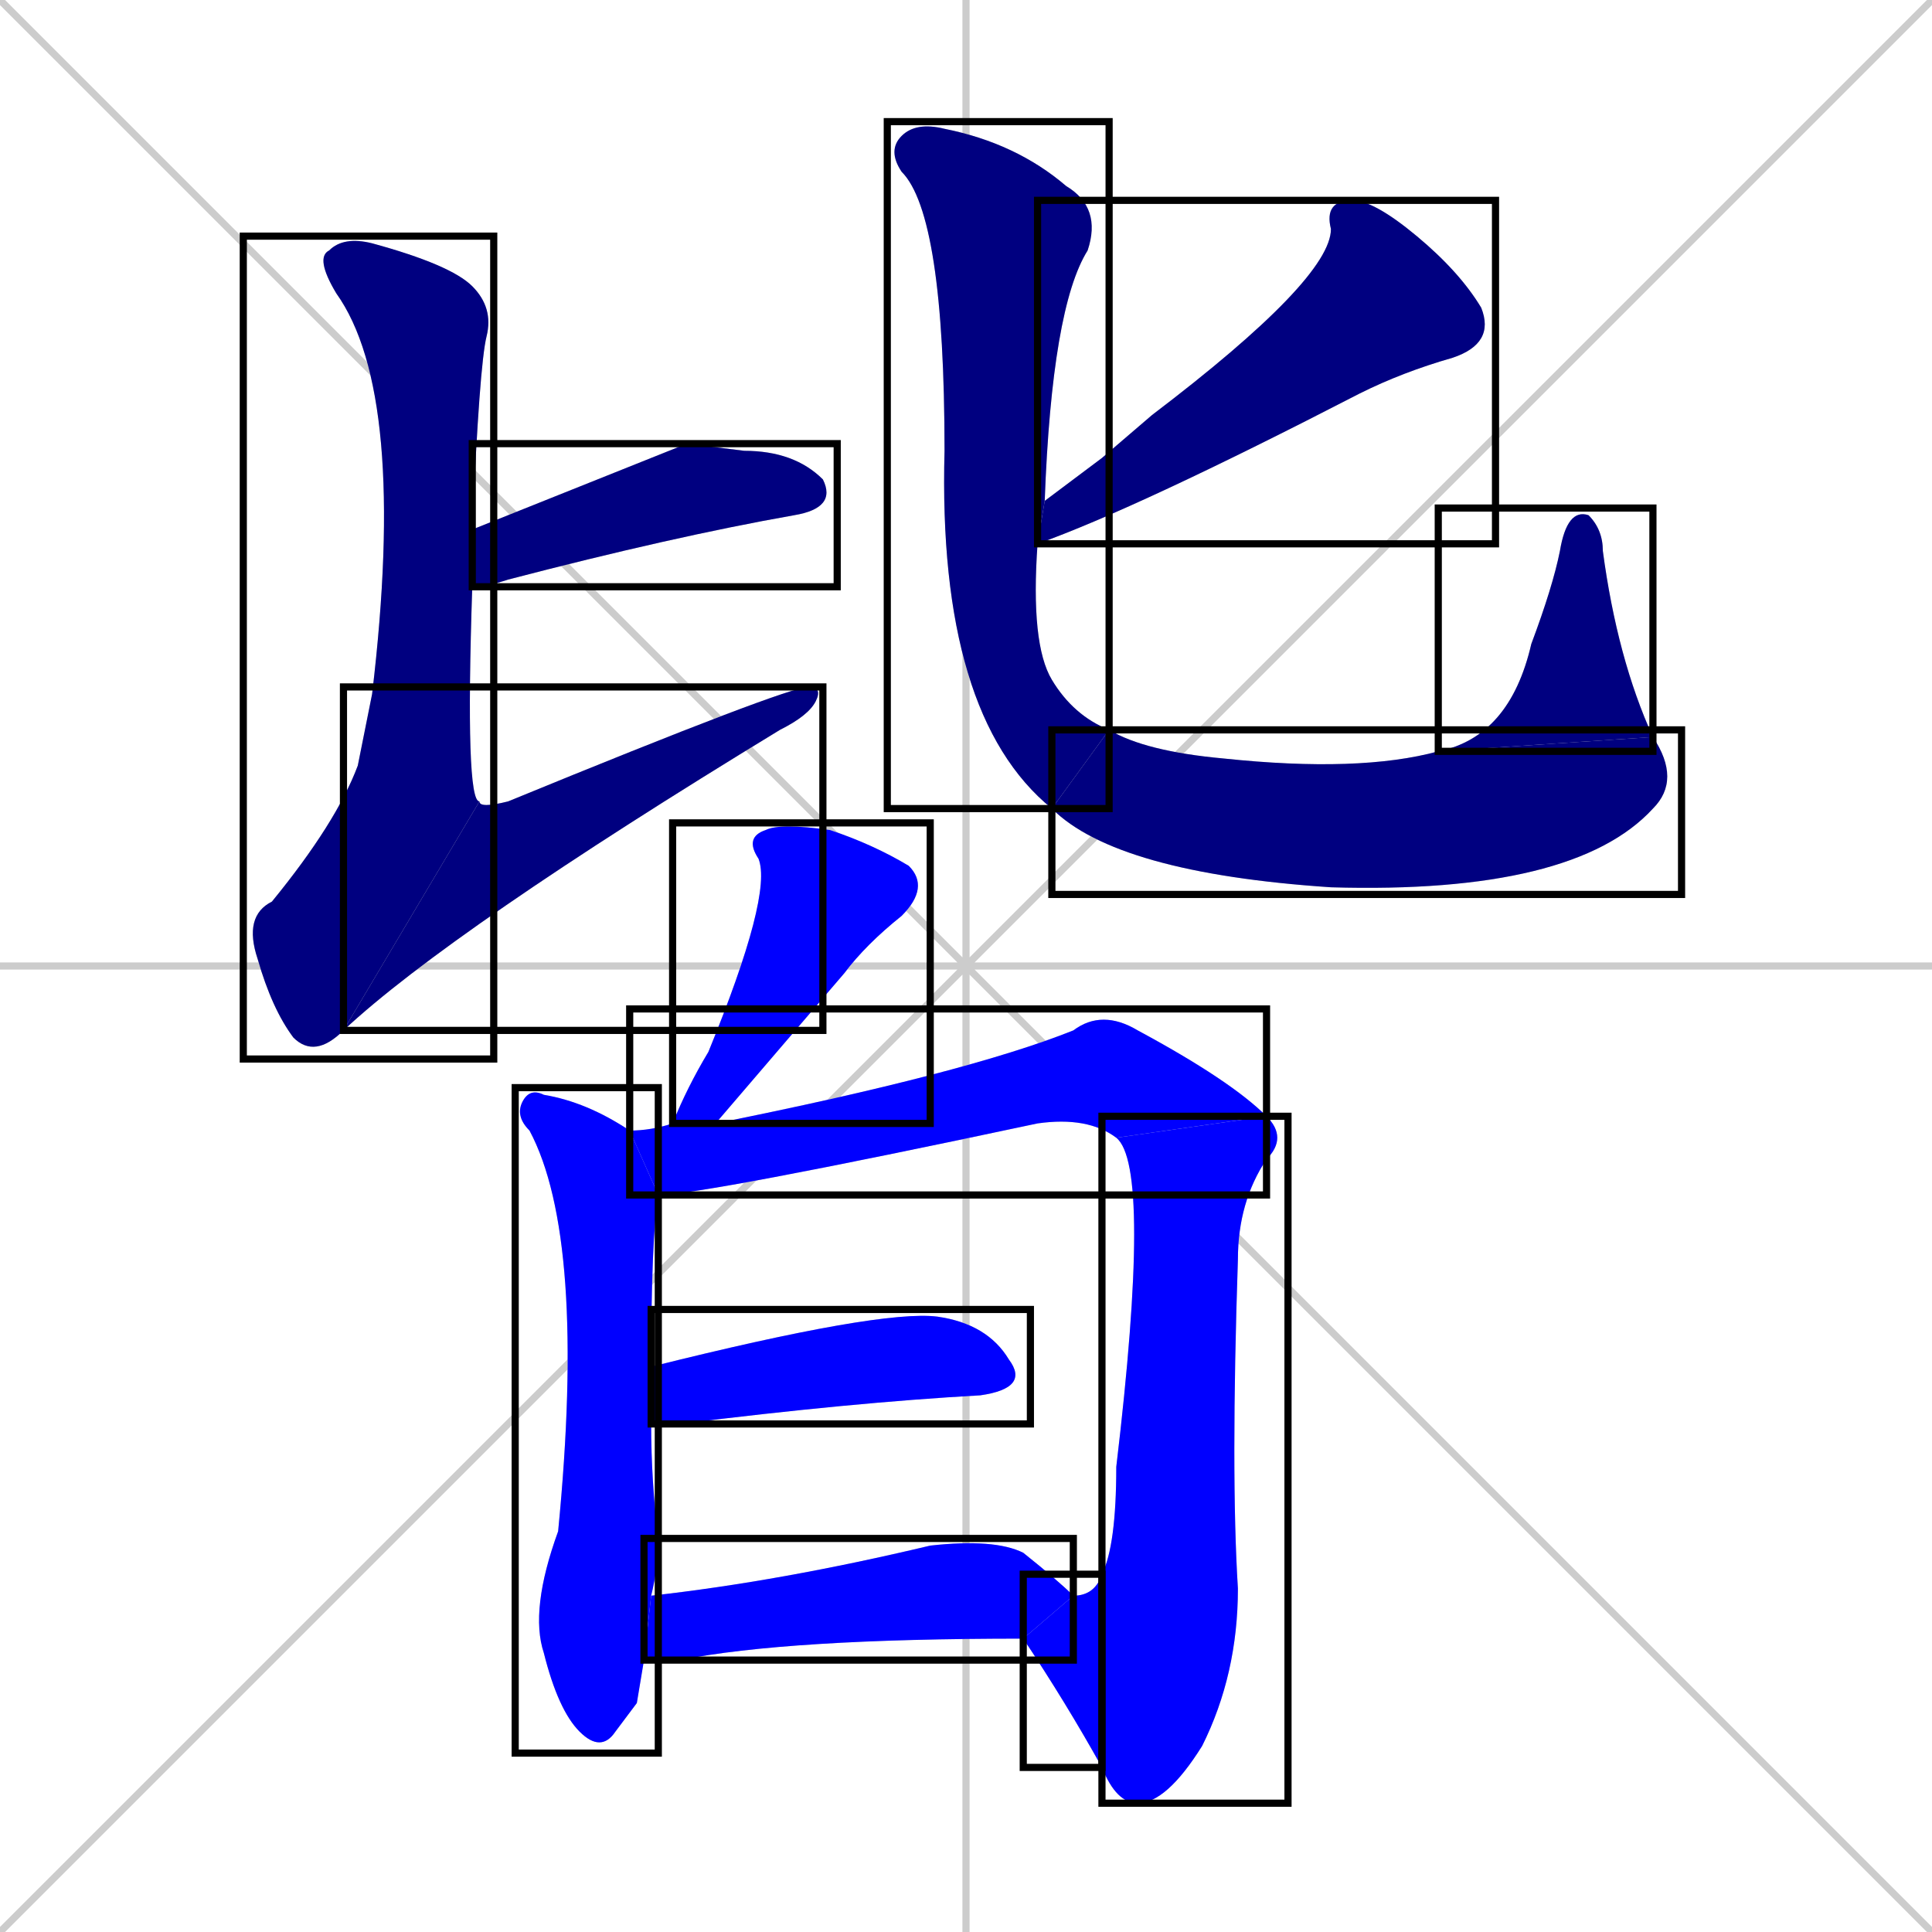 <svg xmlns="http://www.w3.org/2000/svg" xmlns:xlink="http://www.w3.org/1999/xlink" width="270" height="270"><defs><clipPath id="clip-mask-1"><use xlink:href="#rect-1" /></clipPath><clipPath id="clip-mask-2"><use xlink:href="#rect-2" /></clipPath><clipPath id="clip-mask-3"><use xlink:href="#rect-3" /></clipPath><clipPath id="clip-mask-4"><use xlink:href="#rect-4" /></clipPath><clipPath id="clip-mask-5"><use xlink:href="#rect-5" /></clipPath><clipPath id="clip-mask-6"><use xlink:href="#rect-6" /></clipPath><clipPath id="clip-mask-7"><use xlink:href="#rect-7" /></clipPath><clipPath id="clip-mask-8"><use xlink:href="#rect-8" /></clipPath><clipPath id="clip-mask-9"><use xlink:href="#rect-9" /></clipPath><clipPath id="clip-mask-10"><use xlink:href="#rect-10" /></clipPath><clipPath id="clip-mask-11"><use xlink:href="#rect-11" /></clipPath><clipPath id="clip-mask-12"><use xlink:href="#rect-12" /></clipPath><clipPath id="clip-mask-13"><use xlink:href="#rect-13" /></clipPath><clipPath id="clip-mask-14"><use xlink:href="#rect-14" /></clipPath></defs><path d="M 0 0 L 270 270 M 270 0 L 0 270 M 135 0 L 135 270 M 0 135 L 270 135" stroke="#CCCCCC" /><path d="M 96 62 L 104 63 Q 111 63 115 67 Q 117 71 111 72 Q 94 75 71 81 Q 68 82 66 82 L 66 74" fill="#CCCCCC"/><path d="M 66 82 Q 65 112 67 112 L 48 144 Q 44 148 41 145 Q 38 141 36 134 Q 34 128 38 126 Q 47 115 50 107 Q 51 102 52 97 Q 57 55 47 41 Q 44 36 46 35 Q 48 33 52 34 Q 63 37 66 40 Q 69 43 68 47 Q 67 51 66 74" fill="#CCCCCC"/><path d="M 67 112 Q 67 113 71 112 Q 110 96 113 96 Q 115 96 114 98 Q 113 100 109 102 Q 63 130 48 144" fill="#CCCCCC"/><path d="M 154 64 L 161 58 Q 186 39 186 32 Q 185 28 189 28 Q 192 28 198 33 Q 204 38 207 43 Q 209 48 203 50 Q 196 52 190 55 Q 159 71 145 76 L 146 70" fill="#CCCCCC"/><path d="M 145 76 Q 144 90 147 95 Q 150 100 155 102 L 147 113 Q 131 100 132 63 Q 132 30 126 24 Q 124 21 126 19 Q 128 17 132 18 Q 142 20 149 26 Q 154 29 152 35 Q 147 43 146 70" fill="#CCCCCC"/><path d="M 155 102 Q 160 105 171 106 Q 190 108 201 105 L 231 103 Q 235 109 231 113 Q 220 125 186 124 Q 156 122 147 113" fill="#CCCCCC"/><path d="M 201 105 Q 211 103 214 90 Q 217 82 218 77 Q 219 71 222 72 Q 224 74 224 77 Q 226 92 231 103" fill="#CCCCCC"/><path d="M 94 157 Q 96 152 99 147 Q 108 125 106 120 Q 104 117 107 116 Q 109 115 116 116 Q 122 118 127 121 Q 130 124 126 128 Q 121 132 118 136 Q 106 150 100 157" fill="#CCCCCC"/><path d="M 89 238 L 86 242 Q 84 245 81 242 Q 78 239 76 231 Q 74 225 78 214 Q 82 173 74 158 Q 72 156 73 154 Q 74 152 76 153 Q 82 154 88 158 L 92 167 Q 91 173 91 191 L 91 199 Q 91 207 92 215 Q 92 219 91 223 L 90 232" fill="#CCCCCC"/><path d="M 156 159 Q 152 156 145 157 Q 98 167 92 167 L 88 158 Q 91 158 94 157 L 100 157 Q 135 150 150 144 Q 154 141 159 144 Q 172 151 177 156" fill="#CCCCCC"/><path d="M 154 220 Q 156 216 156 205 Q 161 163 156 159 L 177 156 Q 180 159 177 162 Q 173 168 173 176 Q 172 206 173 222 Q 173 234 168 244 Q 163 252 159 252 Q 156 252 154 247" fill="#CCCCCC"/><path d="M 150 223 Q 153 223 154 220 L 154 247 Q 149 238 143 229" fill="#CCCCCC"/><path d="M 91 191 Q 123 183 131 184 Q 138 185 141 190 Q 144 194 137 195 Q 119 196 95 199 Q 92 199 91 199" fill="#CCCCCC"/><path d="M 91 223 Q 109 221 130 216 Q 139 215 143 217 Q 148 221 150 223 L 143 229 Q 110 229 95 232 Q 93 232 90 232" fill="#CCCCCC"/><path d="M 96 62 L 104 63 Q 111 63 115 67 Q 117 71 111 72 Q 94 75 71 81 Q 68 82 66 82 L 66 74" fill="#000080" clip-path="url(#clip-mask-1)" /><path d="M 66 82 Q 65 112 67 112 L 48 144 Q 44 148 41 145 Q 38 141 36 134 Q 34 128 38 126 Q 47 115 50 107 Q 51 102 52 97 Q 57 55 47 41 Q 44 36 46 35 Q 48 33 52 34 Q 63 37 66 40 Q 69 43 68 47 Q 67 51 66 74" fill="#000080" clip-path="url(#clip-mask-2)" /><path d="M 67 112 Q 67 113 71 112 Q 110 96 113 96 Q 115 96 114 98 Q 113 100 109 102 Q 63 130 48 144" fill="#000080" clip-path="url(#clip-mask-3)" /><path d="M 154 64 L 161 58 Q 186 39 186 32 Q 185 28 189 28 Q 192 28 198 33 Q 204 38 207 43 Q 209 48 203 50 Q 196 52 190 55 Q 159 71 145 76 L 146 70" fill="#000080" clip-path="url(#clip-mask-4)" /><path d="M 145 76 Q 144 90 147 95 Q 150 100 155 102 L 147 113 Q 131 100 132 63 Q 132 30 126 24 Q 124 21 126 19 Q 128 17 132 18 Q 142 20 149 26 Q 154 29 152 35 Q 147 43 146 70" fill="#000080" clip-path="url(#clip-mask-5)" /><path d="M 155 102 Q 160 105 171 106 Q 190 108 201 105 L 231 103 Q 235 109 231 113 Q 220 125 186 124 Q 156 122 147 113" fill="#000080" clip-path="url(#clip-mask-6)" /><path d="M 201 105 Q 211 103 214 90 Q 217 82 218 77 Q 219 71 222 72 Q 224 74 224 77 Q 226 92 231 103" fill="#000080" clip-path="url(#clip-mask-7)" /><path d="M 94 157 Q 96 152 99 147 Q 108 125 106 120 Q 104 117 107 116 Q 109 115 116 116 Q 122 118 127 121 Q 130 124 126 128 Q 121 132 118 136 Q 106 150 100 157" fill="#0000ff" clip-path="url(#clip-mask-8)" /><path d="M 89 238 L 86 242 Q 84 245 81 242 Q 78 239 76 231 Q 74 225 78 214 Q 82 173 74 158 Q 72 156 73 154 Q 74 152 76 153 Q 82 154 88 158 L 92 167 Q 91 173 91 191 L 91 199 Q 91 207 92 215 Q 92 219 91 223 L 90 232" fill="#0000ff" clip-path="url(#clip-mask-9)" /><path d="M 156 159 Q 152 156 145 157 Q 98 167 92 167 L 88 158 Q 91 158 94 157 L 100 157 Q 135 150 150 144 Q 154 141 159 144 Q 172 151 177 156" fill="#0000ff" clip-path="url(#clip-mask-10)" /><path d="M 154 220 Q 156 216 156 205 Q 161 163 156 159 L 177 156 Q 180 159 177 162 Q 173 168 173 176 Q 172 206 173 222 Q 173 234 168 244 Q 163 252 159 252 Q 156 252 154 247" fill="#0000ff" clip-path="url(#clip-mask-11)" /><path d="M 150 223 Q 153 223 154 220 L 154 247 Q 149 238 143 229" fill="#0000ff" clip-path="url(#clip-mask-12)" /><path d="M 91 191 Q 123 183 131 184 Q 138 185 141 190 Q 144 194 137 195 Q 119 196 95 199 Q 92 199 91 199" fill="#0000ff" clip-path="url(#clip-mask-13)" /><path d="M 91 223 Q 109 221 130 216 Q 139 215 143 217 Q 148 221 150 223 L 143 229 Q 110 229 95 232 Q 93 232 90 232" fill="#0000ff" clip-path="url(#clip-mask-14)" /><rect x="66" y="62" width="51" height="20" id="rect-1" fill="transparent" stroke="#000000"><animate attributeName="x" from="15" to="66" dur="0.189" begin="0; animate14.end + 1s" id="animate1" fill="freeze"/></rect><rect x="34" y="33" width="35" height="115" id="rect-2" fill="transparent" stroke="#000000"><set attributeName="y" to="-82" begin="0; animate14.end + 1s" /><animate attributeName="y" from="-82" to="33" dur="0.426" begin="animate1.end + 0.5" id="animate2" fill="freeze"/></rect><rect x="48" y="96" width="67" height="48" id="rect-3" fill="transparent" stroke="#000000"><set attributeName="x" to="-19" begin="0; animate14.end + 1s" /><animate attributeName="x" from="-19" to="48" dur="0.248" begin="animate2.end" id="animate3" fill="freeze"/></rect><rect x="145" y="28" width="64" height="48" id="rect-4" fill="transparent" stroke="#000000"><set attributeName="x" to="209" begin="0; animate14.end + 1s" /><animate attributeName="x" from="209" to="145" dur="0.237" begin="animate3.end + 0.5" id="animate4" fill="freeze"/></rect><rect x="124" y="17" width="31" height="96" id="rect-5" fill="transparent" stroke="#000000"><set attributeName="y" to="-79" begin="0; animate14.end + 1s" /><animate attributeName="y" from="-79" to="17" dur="0.356" begin="animate4.end + 0.5" id="animate5" fill="freeze"/></rect><rect x="147" y="102" width="88" height="23" id="rect-6" fill="transparent" stroke="#000000"><set attributeName="x" to="59" begin="0; animate14.end + 1s" /><animate attributeName="x" from="59" to="147" dur="0.326" begin="animate5.end" id="animate6" fill="freeze"/></rect><rect x="201" y="71" width="30" height="34" id="rect-7" fill="transparent" stroke="#000000"><set attributeName="y" to="105" begin="0; animate14.end + 1s" /><animate attributeName="y" from="105" to="71" dur="0.126" begin="animate6.end" id="animate7" fill="freeze"/></rect><rect x="94" y="115" width="36" height="42" id="rect-8" fill="transparent" stroke="#000000"><set attributeName="y" to="73" begin="0; animate14.end + 1s" /><animate attributeName="y" from="73" to="115" dur="0.156" begin="animate7.end + 0.5" id="animate8" fill="freeze"/></rect><rect x="72" y="152" width="20" height="93" id="rect-9" fill="transparent" stroke="#000000"><set attributeName="y" to="59" begin="0; animate14.end + 1s" /><animate attributeName="y" from="59" to="152" dur="0.344" begin="animate8.end + 0.5" id="animate9" fill="freeze"/></rect><rect x="88" y="141" width="89" height="26" id="rect-10" fill="transparent" stroke="#000000"><set attributeName="x" to="-1" begin="0; animate14.end + 1s" /><animate attributeName="x" from="-1" to="88" dur="0.330" begin="animate9.end + 0.5" id="animate10" fill="freeze"/></rect><rect x="154" y="156" width="26" height="96" id="rect-11" fill="transparent" stroke="#000000"><set attributeName="y" to="60" begin="0; animate14.end + 1s" /><animate attributeName="y" from="60" to="156" dur="0.356" begin="animate10.end" id="animate11" fill="freeze"/></rect><rect x="143" y="220" width="11" height="27" id="rect-12" fill="transparent" stroke="#000000"><set attributeName="x" to="154" begin="0; animate14.end + 1s" /><animate attributeName="x" from="154" to="143" dur="0.041" begin="animate11.end" id="animate12" fill="freeze"/></rect><rect x="91" y="183" width="53" height="16" id="rect-13" fill="transparent" stroke="#000000"><set attributeName="x" to="38" begin="0; animate14.end + 1s" /><animate attributeName="x" from="38" to="91" dur="0.196" begin="animate12.end + 0.5" id="animate13" fill="freeze"/></rect><rect x="90" y="215" width="60" height="17" id="rect-14" fill="transparent" stroke="#000000"><set attributeName="x" to="30" begin="0; animate14.end + 1s" /><animate attributeName="x" from="30" to="90" dur="0.222" begin="animate13.end + 0.5" id="animate14" fill="freeze"/></rect></svg>